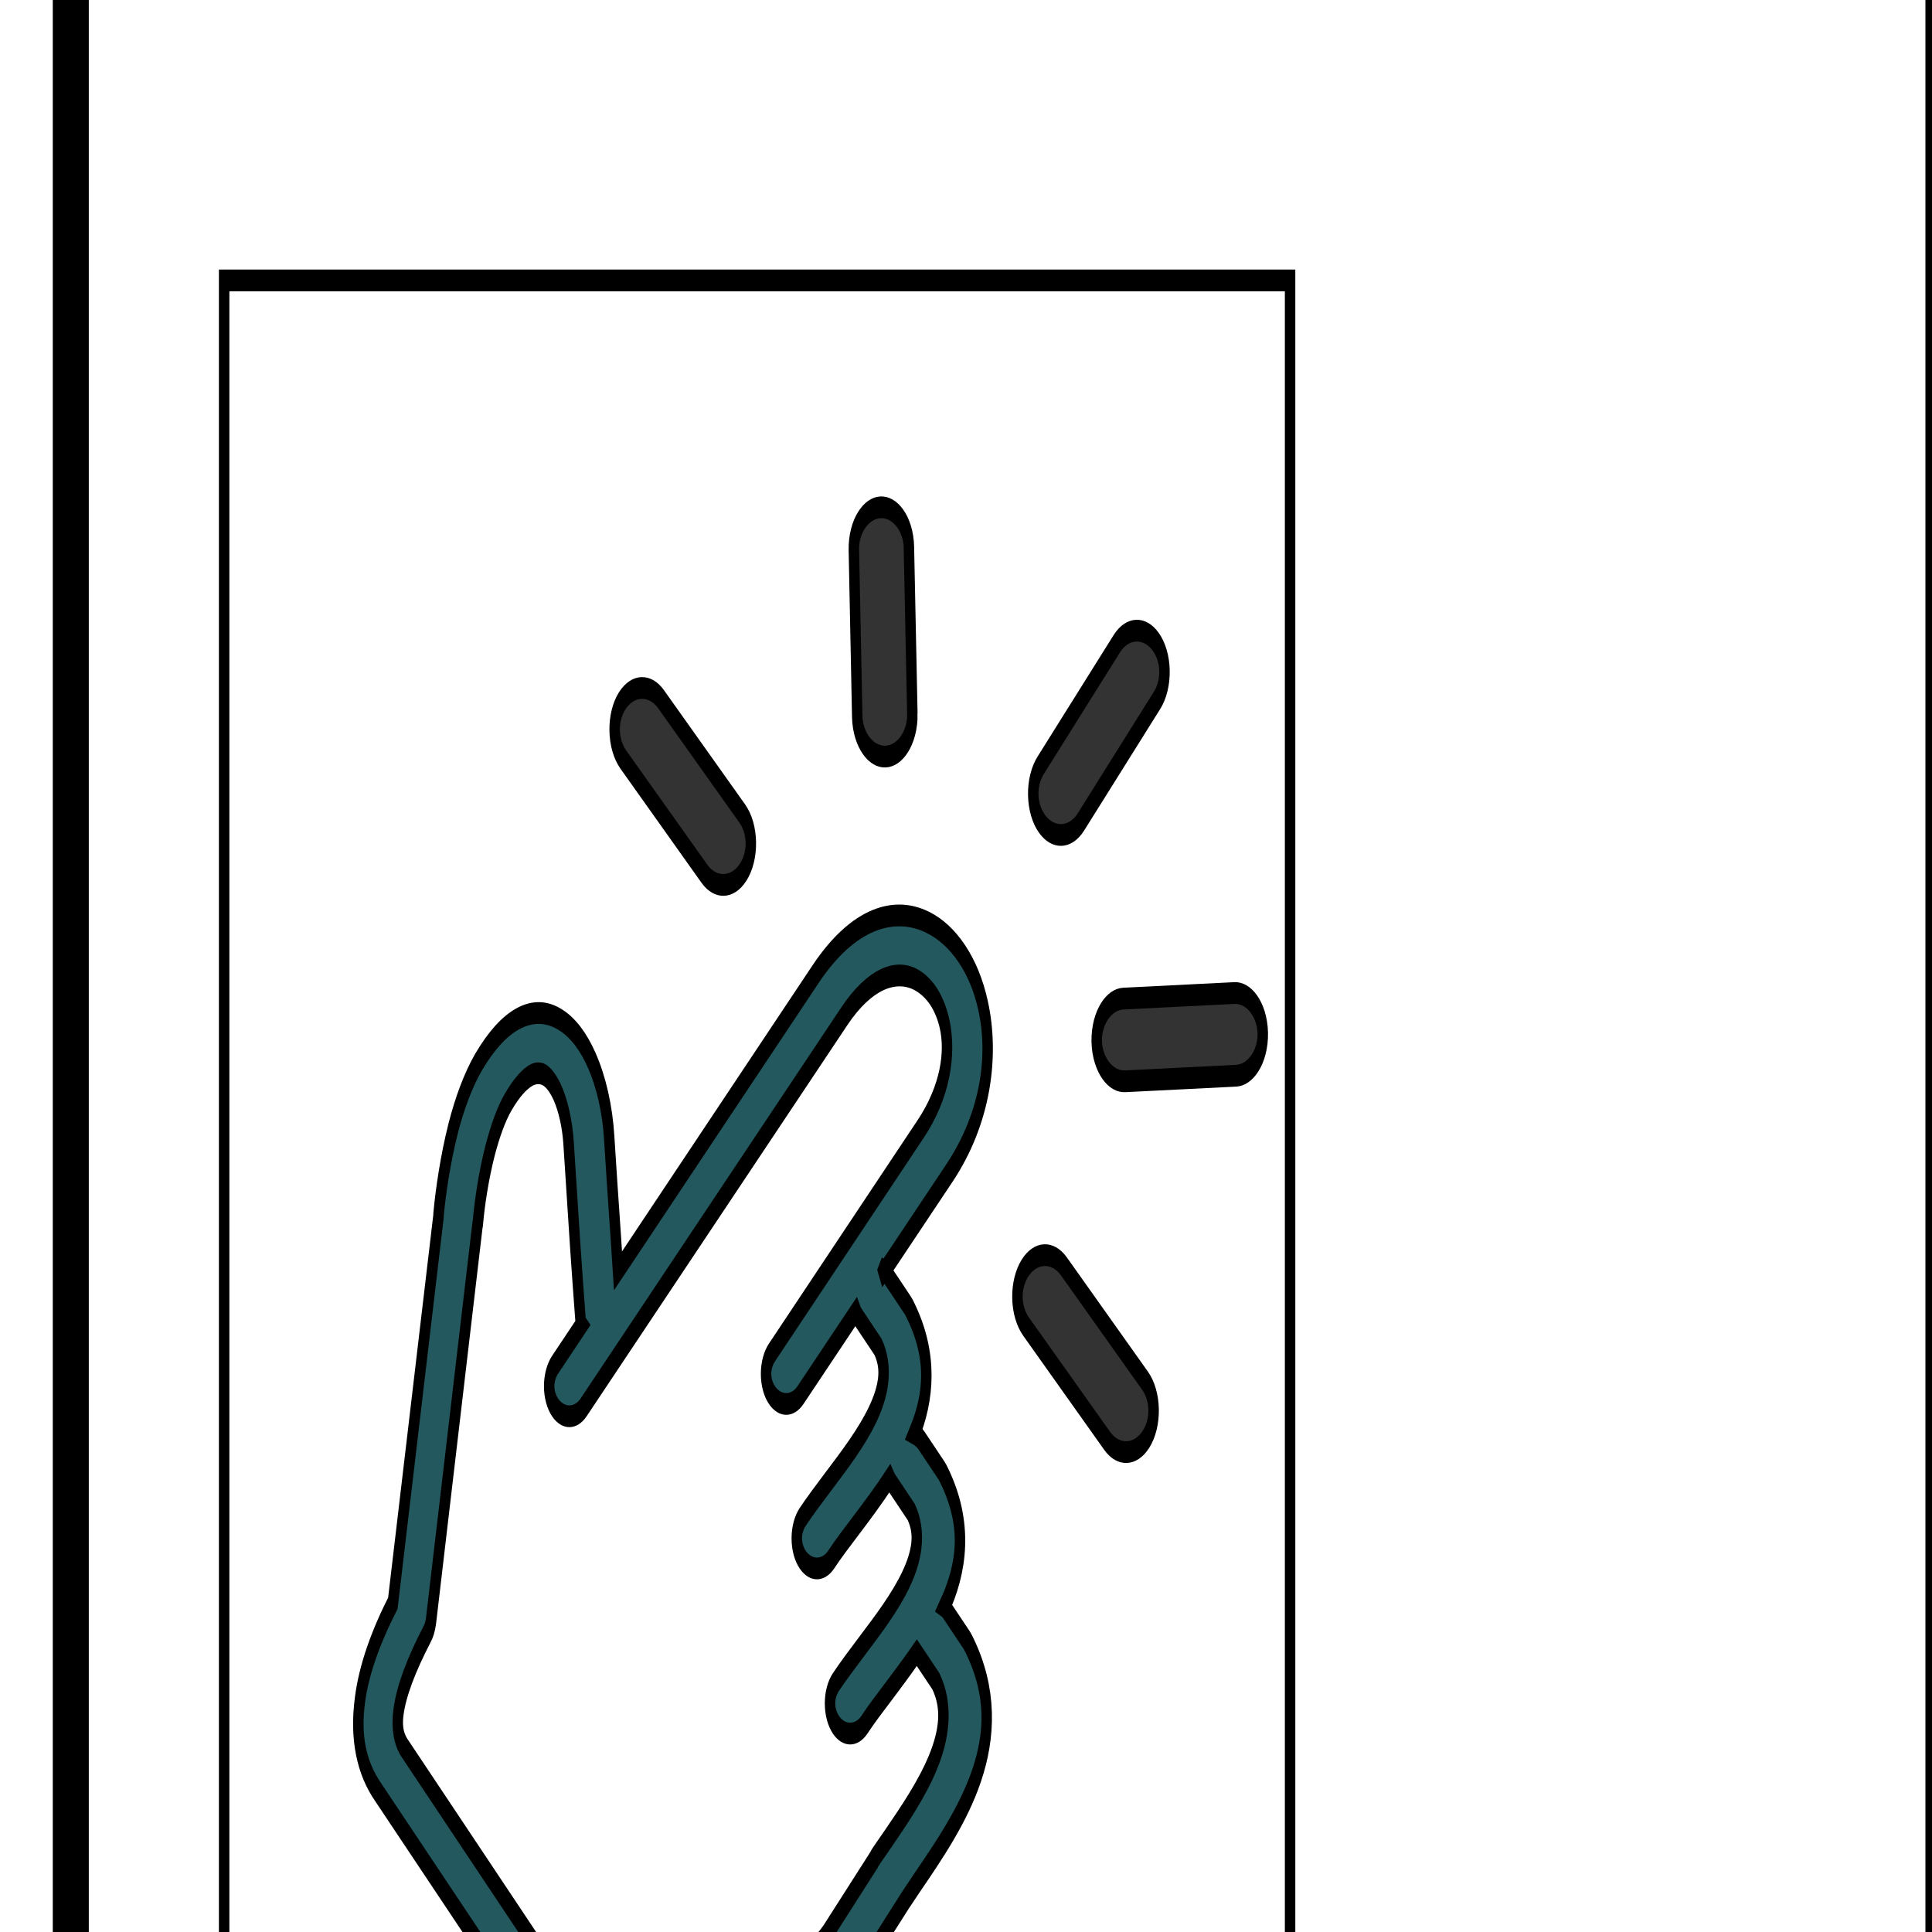 <svg width="100" height="100" xmlns="http://www.w3.org/2000/svg">
 <!-- Created with UXWing SVG Editor - https://uxwing.com/svg-icon-editor/ -->

 <g>
  <title>background</title>
  <rect fill="none" id="canvas_background" height="102" width="102" y="-1" x="-1"/>
  <g display="none" overflow="visible" y="0" x="0" height="100%" width="100%" id="canvasGrid">
   <rect fill="url(#gridpattern)" stroke-width="0" y="0" x="0" height="100%" width="100%"/>
  </g>
 </g>
 <g>
  <title>Layer 1</title>
  <!-- Created with UXWing SVG Editor - https://uxwing.com/svg-icon-editor/ -->
  <g stroke="null" id="svg_36">
   <g stroke="null" transform="matrix(1.864,0,0,2.833,264.378,100.75) " id="svg_32">
    <title stroke="null" transform="translate(0,0) translate(1.609,0) translate(1.61,0) translate(1.609,0) translate(-0,0) translate(3.219,0) translate(5.901,0) translate(5.9,0) translate(0,0) translate(-0,0) translate(-23.067,0) translate(0.089,0) translate(-0.089,0) translate(-0.089,0) translate(-0.089,0) translate(-0.089,0) translate(-0.089,0) translate(-0.089,0) translate(-0.089,0) translate(-0.089,0) translate(-0.089,0) translate(-0.089,0) translate(-0.089,0) translate(-0.089,0) translate(-0.089,0) translate(-0.089,0) translate(-0.089,0) translate(-0.089,0) translate(-0.089,0) translate(-0.089,0) translate(-0.089,0) translate(-0.089,0) translate(-0.089,0) translate(-0.089,0) translate(-0.089,0) translate(-0.089,0) translate(-0.089,0) translate(-0.089,0) translate(15.11,-0.588) translate(-0,0) translate(0,0) translate(-0,0) translate(-0,0) translate(-0,0) translate(0.179,0) translate(-2.842170943040401e-14,-0.059) translate(0.089,0) translate(0.089,0) translate(0.089,0) translate(0.089,0) translate(0.089,0) translate(0.089,0) translate(0.089,0) translate(0.089,0) translate(0.089,0) translate(0.089,0) translate(0.089,0) translate(0.089,0) translate(0.089,0) translate(0.089,0) translate(0.089,0) translate(0.089,0) translate(0.089,0) translate(0.089,0) translate(0.089,0) translate(0.089,0) translate(0.089,0) translate(0.089,0) translate(0.089,0) translate(0.089,0) translate(0.089,0) translate(0.089,0) translate(0.089,0) translate(0.089,0) translate(-0,0) translate(-0,0) translate(-4.828,0) translate(-10.728,0) translate(-0,0) translate(0,0) translate(1.609,0) translate(9.388,0) translate(0.089,0) translate(0.089,0) translate(0.089,0) translate(0.089,0) translate(0.089,0) translate(0.089,0) translate(0.089,0) translate(0.089,0) translate(0.089,0) translate(0.089,0) translate(0.089,0) translate(0.089,0) translate(0.089,0) translate(0.089,0) translate(0.089,0) translate(0.089,0) translate(0.089,0) translate(0.089,0) translate(0.089,0) translate(0.089,0) translate(0.089,0) translate(-0,0) translate(-1.609,0) translate(-4.828,0) translate(-12.338,0) translate(-0,0) translate(5.901,0) translate(10.729,0) translate(13.947,0) translate(7.51,0) translate(10.729,0) translate(15.557,0) translate(9.119,0) translate(18.239,0) translate(15.557,0) translate(23.067,0) translate(-0,0) translate(-19.848,0) translate(-39.696,0) translate(-21.457,0) translate(-50.425,0) translate(-1.609,0) translate(-3.219,0) translate(0,0) translate(5.901,0) translate(-0.089,0) translate(-0.089,0) translate(-0.089,0) translate(-0.089,0) translate(-0.089,0) translate(-0.089,0) translate(-0.089,0) translate(-0.089,0) translate(-0.089,0) translate(-0.089,0) translate(-0.089,0) translate(-0.089,0) translate(-0.089,0) translate(-0.089,0) translate(-0.089,0) translate(-0.089,0) translate(-0.089,0) translate(-0.089,0) translate(-0.089,0) translate(-0.089,0) translate(-0.089,0) translate(-0.089,0) translate(-0.089,0) translate(-0.089,0) translate(-0.089,0) translate(-0.089,0) translate(-0.089,0) translate(-0.089,0) translate(-0.089,0) translate(-0.089,0) translate(0,-0.353) translate(0.788,0) translate(0.788,0) translate(0.788,0) translate(0.788,0) translate(0.788,0) translate(0.788,0) translate(0.788,0) translate(-0.788,0) translate(-0.788,0) translate(-0.788,0) translate(-0.788,0) translate(-0.788,0) translate(-0.788,0) translate(-0.788,0) translate(-0.788,0) translate(-0.788,0) translate(-0.788,0) translate(-0.788,0) translate(-0.788,0) translate(-0.788,0) translate(-0.788,0) translate(0,-0) translate(0,1.059) translate(0,1.059) translate(0,3.177) translate(0,0) translate(0,1.059) translate(0,1.059) translate(0,2.119) translate(0,3.883) translate(0,3.883) translate(0,-0) translate(0,-3.884) translate(0,-3.177) translate(0,-4.943) translate(0,-12.003) translate(0,-1.059) translate(-0,0) translate(7.088,0) translate(0,0) translate(7.088,0) translate(2.363,0) translate(-2.363,0) translate(-7.088,0) translate(-8.663,0) translate(-2.362,0) translate(-22.839,0) translate(-2.363,0) translate(4.726,0) translate(18.114,0) translate(7.088,0) translate(13.388,0) translate(2.202,0) translate(-20.476,9.38) translate(4.725,21.785) translate(10.238,11.137) translate(-1.4210854715202004e-14,-0) translate(-29.386,0) translate(-1.4210854715202004e-14,-2.295) translate(-1.4210854715202004e-14,-0.492) translate(-1.4210854715202004e-14,2.295) translate(-1.4210854715202004e-14,6.557) translate(-1.4210854715202004e-14,4.262) translate(-1.4210854715202004e-14,0.492) translate(-1.4210854715202004e-14,-4.263) translate(-1.4210854715202004e-14,-0.492) translate(-1.4210854715202004e-14,-2.787) translate(-1.4210854715202004e-14,-7.541) translate(-1.4210854715202004e-14,-2.295) translate(-1.4210854715202004e-14,-3.279) translate(-1.4210854715202004e-14,-5.574) translate(-1.4210854715202004e-14,-3.77) translate(-1.4210854715202004e-14,-2.787) translate(-1.4210854715202004e-14,-1.803) translate(-1.4210854715202004e-14,-0.984) translate(-1.4210854715202004e-14,-1.475) translate(-1.4210854715202004e-14,-8.853) translate(-1.4210854715202004e-14,-14.59) translate(-1.4210854715202004e-14,-8.852) translate(-1.4210854715202004e-14,-7.049) translate(-1.4210854715202004e-14,-8.361) translate(-1.4210854715202004e-14,-8.853) translate(-1.4210854715202004e-14,-6.065) translate(-1.4210854715202004e-14,-3.77) translate(-1.4210854715202004e-14,-0.492) translate(-1.4210854715202004e-14,2.295) translate(-1.4210854715202004e-14,6.557) translate(-1.4210854715202004e-14,16.394) translate(-1.4210854715202004e-14,0.502) translate(-0,0) translate(-0.573,0) translate(-0.573,0) translate(-0.001,0) translate(-0.573,0) translate(-1.72,0) translate(-0.573,0) translate(-2.675,0) translate(-7.642,0) translate(-0.574,0) translate(-1.146,0) translate(-0.573,0) translate(-0,0) translate(-2.102,0) translate(-5.541,0) translate(-4.395,0) translate(-3.821,0) translate(-1.146,0) translate(-0.573,0) translate(-0.574,0) translate(-1.147,0) translate(-1.719,0) translate(-1.719,0) translate(-2.102,0) translate(-0.573,0) translate(-1.146,0) translate(-1.147,0) translate(-2.102,0) translate(-3.822,0) translate(-2.675,0) translate(-2.102,0) translate(-2.102,0) translate(-2.102,0) translate(-1.147,0) translate(-2.101,0) translate(-2.102,0) translate(-2.675,0) translate(-2.675,0) translate(-2.102,0) translate(-1.719,0) translate(-2.102,0) translate(-1.72,0) translate(-1.146,0) translate(-1.72,0) translate(-1.72,0) translate(-1.146,0) translate(-1.146,0) translate(-1.146,0) translate(-0.573,0) translate(-0.574,0) translate(0,0) translate(-1.146,0) translate(-1.146,0) translate(-1.147,0) translate(-1.147,0) translate(-0.573,0) translate(-0.573,0) translate(-1.146,0) translate(-0,0) translate(-1.719,0) translate(-2.675,0) translate(-7.07,0) translate(0,0) translate(0.573,0) translate(-0,0) translate(1.146,0) translate(0.573,0) translate(1.147,0) translate(0.573,0) translate(1.146,0) translate(0.573,0) translate(0.574,0) translate(-0,0) translate(1.147,0) translate(-0,0) translate(1.719,0) translate(0.554,0) translate(-0.191,0) translate(-0.191,0) translate(-0.191,0) translate(-0.191,0) translate(-0.191,0) translate(-0.191,0) translate(-0.191,0) translate(-0.191,0) translate(-0.191,0) translate(-0.191,0) translate(-0.191,0) translate(-0.191,0) translate(-0.191,0) translate(-0.191,0) translate(-0.191,0) translate(-0.191,0) translate(-1.4210854715202004e-14,-0.164) translate(-1.4210854715202004e-14,-0.164) translate(-1.4210854715202004e-14,-0.164) translate(-1.4210854715202004e-14,-0.164) translate(-1.4210854715202004e-14,-0.164) translate(-1.4210854715202004e-14,-0.164) translate(-1.4210854715202004e-14,-0.164) translate(-1.4210854715202004e-14,-0.164) translate(-1.4210854715202004e-14,-0.164) translate(-1.4210854715202004e-14,-0.164) translate(-1.4210854715202004e-14,-0.164) translate(-1.4210854715202004e-14,-0.164) translate(-1.4210854715202004e-14,-0.164) translate(-1.4210854715202004e-14,-0.164) translate(-1.4210854715202004e-14,-0.164) translate(-1.4210854715202004e-14,-0.164) translate(-4.612,0) translate(0,-5.693) ">background</title>
    <rect stroke="null" x="-139.868" y="-43.148" width="52" height="52" id="svg_30" fill="none"/>
    <g stroke="null" id="svg_29" display="none">
     <rect stroke="null" id="svg_33" width="512" height="512" x="-138.868" y="-42.148" stroke-width="0" fill="url(#gridpattern)"/>
    </g>
   </g>
   <g stroke="null" transform="matrix(1.864,0,0,2.833,264.378,100.75) " id="svg_34">
    <title stroke="null" transform="translate(0,0) translate(1.609,0) translate(1.61,0) translate(1.609,0) translate(-0,0) translate(3.219,0) translate(5.901,0) translate(5.9,0) translate(0,0) translate(-0,0) translate(-23.067,0) translate(0.089,0) translate(-0.089,0) translate(-0.089,0) translate(-0.089,0) translate(-0.089,0) translate(-0.089,0) translate(-0.089,0) translate(-0.089,0) translate(-0.089,0) translate(-0.089,0) translate(-0.089,0) translate(-0.089,0) translate(-0.089,0) translate(-0.089,0) translate(-0.089,0) translate(-0.089,0) translate(-0.089,0) translate(-0.089,0) translate(-0.089,0) translate(-0.089,0) translate(-0.089,0) translate(-0.089,0) translate(-0.089,0) translate(-0.089,0) translate(-0.089,0) translate(-0.089,0) translate(-0.089,0) translate(15.11,-0.588) translate(-0,0) translate(0,0) translate(-0,0) translate(-0,0) translate(-0,0) translate(0.179,0) translate(-2.842170943040401e-14,-0.059) translate(0.089,0) translate(0.089,0) translate(0.089,0) translate(0.089,0) translate(0.089,0) translate(0.089,0) translate(0.089,0) translate(0.089,0) translate(0.089,0) translate(0.089,0) translate(0.089,0) translate(0.089,0) translate(0.089,0) translate(0.089,0) translate(0.089,0) translate(0.089,0) translate(0.089,0) translate(0.089,0) translate(0.089,0) translate(0.089,0) translate(0.089,0) translate(0.089,0) translate(0.089,0) translate(0.089,0) translate(0.089,0) translate(0.089,0) translate(0.089,0) translate(0.089,0) translate(-0,0) translate(-0,0) translate(-4.828,0) translate(-10.728,0) translate(-0,0) translate(0,0) translate(1.609,0) translate(9.388,0) translate(0.089,0) translate(0.089,0) translate(0.089,0) translate(0.089,0) translate(0.089,0) translate(0.089,0) translate(0.089,0) translate(0.089,0) translate(0.089,0) translate(0.089,0) translate(0.089,0) translate(0.089,0) translate(0.089,0) translate(0.089,0) translate(0.089,0) translate(0.089,0) translate(0.089,0) translate(0.089,0) translate(0.089,0) translate(0.089,0) translate(0.089,0) translate(-0,0) translate(-1.609,0) translate(-4.828,0) translate(-12.338,0) translate(-0,0) translate(5.901,0) translate(10.729,0) translate(13.947,0) translate(7.51,0) translate(10.729,0) translate(15.557,0) translate(9.119,0) translate(18.239,0) translate(15.557,0) translate(23.067,0) translate(-0,0) translate(-19.848,0) translate(-39.696,0) translate(-21.457,0) translate(-50.425,0) translate(-1.609,0) translate(-3.219,0) translate(0,0) translate(5.901,0) translate(-0.089,0) translate(-0.089,0) translate(-0.089,0) translate(-0.089,0) translate(-0.089,0) translate(-0.089,0) translate(-0.089,0) translate(-0.089,0) translate(-0.089,0) translate(-0.089,0) translate(-0.089,0) translate(-0.089,0) translate(-0.089,0) translate(-0.089,0) translate(-0.089,0) translate(-0.089,0) translate(-0.089,0) translate(-0.089,0) translate(-0.089,0) translate(-0.089,0) translate(-0.089,0) translate(-0.089,0) translate(-0.089,0) translate(-0.089,0) translate(-0.089,0) translate(-0.089,0) translate(-0.089,0) translate(-0.089,0) translate(-0.089,0) translate(-0.089,0) translate(0,-0.353) translate(0.788,0) translate(0.788,0) translate(0.788,0) translate(0.788,0) translate(0.788,0) translate(0.788,0) translate(0.788,0) translate(-0.788,0) translate(-0.788,0) translate(-0.788,0) translate(-0.788,0) translate(-0.788,0) translate(-0.788,0) translate(-0.788,0) translate(-0.788,0) translate(-0.788,0) translate(-0.788,0) translate(-0.788,0) translate(-0.788,0) translate(-0.788,0) translate(-0.788,0) translate(0,-0) translate(0,1.059) translate(0,1.059) translate(0,3.177) translate(0,0) translate(0,1.059) translate(0,1.059) translate(0,2.119) translate(0,3.883) translate(0,3.883) translate(0,-0) translate(0,-3.884) translate(0,-3.177) translate(0,-4.943) translate(0,-12.003) translate(0,-1.059) translate(-0,0) translate(7.088,0) translate(0,0) translate(7.088,0) translate(2.363,0) translate(-2.363,0) translate(-7.088,0) translate(-8.663,0) translate(-2.362,0) translate(-22.839,0) translate(-2.363,0) translate(4.726,0) translate(18.114,0) translate(7.088,0) translate(13.388,0) translate(2.202,0) translate(-20.476,9.38) translate(4.725,21.785) translate(10.238,11.137) translate(-1.4210854715202004e-14,-0) translate(-29.386,0) translate(-1.4210854715202004e-14,-2.295) translate(-1.4210854715202004e-14,-0.492) translate(-1.4210854715202004e-14,2.295) translate(-1.4210854715202004e-14,6.557) translate(-1.4210854715202004e-14,4.262) translate(-1.4210854715202004e-14,0.492) translate(-1.4210854715202004e-14,-4.263) translate(-1.4210854715202004e-14,-0.492) translate(-1.4210854715202004e-14,-2.787) translate(-1.4210854715202004e-14,-7.541) translate(-1.4210854715202004e-14,-2.295) translate(-1.4210854715202004e-14,-3.279) translate(-1.4210854715202004e-14,-5.574) translate(-1.4210854715202004e-14,-3.77) translate(-1.4210854715202004e-14,-2.787) translate(-1.4210854715202004e-14,-1.803) translate(-1.4210854715202004e-14,-0.984) translate(-1.4210854715202004e-14,-1.475) translate(-1.4210854715202004e-14,-8.853) translate(-1.4210854715202004e-14,-14.59) translate(-1.4210854715202004e-14,-8.852) translate(-1.4210854715202004e-14,-7.049) translate(-1.4210854715202004e-14,-8.361) translate(-1.4210854715202004e-14,-8.853) translate(-1.4210854715202004e-14,-6.065) translate(-1.4210854715202004e-14,-3.77) translate(-1.4210854715202004e-14,-0.492) translate(-1.4210854715202004e-14,2.295) translate(-1.4210854715202004e-14,6.557) translate(-1.4210854715202004e-14,16.394) translate(-1.4210854715202004e-14,0.502) translate(-0,0) translate(-0.573,0) translate(-0.573,0) translate(-0.001,0) translate(-0.573,0) translate(-1.72,0) translate(-0.573,0) translate(-2.675,0) translate(-7.642,0) translate(-0.574,0) translate(-1.146,0) translate(-0.573,0) translate(-0,0) translate(-2.102,0) translate(-5.541,0) translate(-4.395,0) translate(-3.821,0) translate(-1.146,0) translate(-0.573,0) translate(-0.574,0) translate(-1.147,0) translate(-1.719,0) translate(-1.719,0) translate(-2.102,0) translate(-0.573,0) translate(-1.146,0) translate(-1.147,0) translate(-2.102,0) translate(-3.822,0) translate(-2.675,0) translate(-2.102,0) translate(-2.102,0) translate(-2.102,0) translate(-1.147,0) translate(-2.101,0) translate(-2.102,0) translate(-2.675,0) translate(-2.675,0) translate(-2.102,0) translate(-1.719,0) translate(-2.102,0) translate(-1.72,0) translate(-1.146,0) translate(-1.72,0) translate(-1.72,0) translate(-1.146,0) translate(-1.146,0) translate(-1.146,0) translate(-0.573,0) translate(-0.574,0) translate(0,0) translate(-1.146,0) translate(-1.146,0) translate(-1.147,0) translate(-1.147,0) translate(-0.573,0) translate(-0.573,0) translate(-1.146,0) translate(-0,0) translate(-1.719,0) translate(-2.675,0) translate(-7.07,0) translate(0,0) translate(0.573,0) translate(-0,0) translate(1.146,0) translate(0.573,0) translate(1.147,0) translate(0.573,0) translate(1.146,0) translate(0.573,0) translate(0.574,0) translate(-0,0) translate(1.147,0) translate(-0,0) translate(1.719,0) translate(0.554,0) translate(-0.191,0) translate(-0.191,0) translate(-0.191,0) translate(-0.191,0) translate(-0.191,0) translate(-0.191,0) translate(-0.191,0) translate(-0.191,0) translate(-0.191,0) translate(-0.191,0) translate(-0.191,0) translate(-0.191,0) translate(-0.191,0) translate(-0.191,0) translate(-0.191,0) translate(-0.191,0) translate(-1.4210854715202004e-14,-0.164) translate(-1.4210854715202004e-14,-0.164) translate(-1.4210854715202004e-14,-0.164) translate(-1.4210854715202004e-14,-0.164) translate(-1.4210854715202004e-14,-0.164) translate(-1.4210854715202004e-14,-0.164) translate(-1.4210854715202004e-14,-0.164) translate(-1.4210854715202004e-14,-0.164) translate(-1.4210854715202004e-14,-0.164) translate(-1.4210854715202004e-14,-0.164) translate(-1.4210854715202004e-14,-0.164) translate(-1.4210854715202004e-14,-0.164) translate(-1.4210854715202004e-14,-0.164) translate(-1.4210854715202004e-14,-0.164) translate(-1.4210854715202004e-14,-0.164) translate(-1.4210854715202004e-14,-0.164) translate(-4.612,0) translate(0,-5.693) ">Layer 1</title>
    <!-- Created with UXWing SVG Editor - https://uxwing.com/svg-icon-editor/ -->
    <g stroke="null" id="svg_17">
     <g stroke="null" id="svg_25" transform="matrix(0.171,0,0,0.192,-3962.314,-4346.365) ">
      <title stroke="null" transform="translate(0.001,0) translate(9.395,0) translate(9.397,0) translate(9.394,0) translate(-0.001,0) translate(18.792,0) translate(34.449,0) translate(34.446,0) translate(0.003,0) translate(-0.001,0) translate(-134.661,0) translate(0.521,0) translate(-0.522,0) translate(-0.522,0) translate(-0.522,0) translate(-0.522,0) translate(-0.522,0) translate(-0.522,0) translate(-0.522,0) translate(-0.522,0) translate(-0.522,0) translate(-0.522,0) translate(-0.522,0) translate(-0.522,0) translate(-0.522,0) translate(-0.522,0) translate(-0.522,0) translate(-0.522,0) translate(-0.522,0) translate(-0.522,0) translate(-0.522,0) translate(-0.522,0) translate(-0.522,0) translate(-0.522,0) translate(-0.522,0) translate(-0.522,0) translate(-0.522,0) translate(-0.522,0) translate(88.209,-3.069) translate(-0.001,0) translate(0.001,0) translate(-0.001,0) translate(-0.001,0) translate(-0.001,0) translate(1.046,0) translate(3.637978807091713e-12,-0.307) translate(0.522,0) translate(0.522,0) translate(0.522,0) translate(0.522,0) translate(0.522,0) translate(0.522,0) translate(0.522,0) translate(0.522,0) translate(0.522,0) translate(0.522,0) translate(0.522,0) translate(0.522,0) translate(0.522,0) translate(0.522,0) translate(0.522,0) translate(0.522,0) translate(0.522,0) translate(0.522,0) translate(0.522,0) translate(0.522,0) translate(0.522,0) translate(0.522,0) translate(0.522,0) translate(0.522,0) translate(0.522,0) translate(0.522,0) translate(0.522,0) translate(0.522,0) translate(-0.001,0) translate(-0.001,0) translate(-28.185,0) translate(-62.632,0) translate(-0.002,0) translate(0.002,0) translate(9.394,0) translate(54.804,0) translate(0.522,0) translate(0.522,0) translate(0.522,0) translate(0.522,0) translate(0.522,0) translate(0.522,0) translate(0.522,0) translate(0.522,0) translate(0.522,0) translate(0.522,0) translate(0.522,0) translate(0.522,0) translate(0.522,0) translate(0.522,0) translate(0.522,0) translate(0.522,0) translate(0.522,0) translate(0.522,0) translate(0.522,0) translate(0.522,0) translate(0.522,0) translate(-0.001,0) translate(-9.393,0) translate(-28.186,0) translate(-72.03,0) translate(-0.001,0) translate(34.45,0) translate(62.635,0) translate(81.424,0) translate(43.844,0) translate(62.633,0) translate(90.82,0) translate(53.239,0) translate(106.476,0) translate(90.821,0) translate(134.664,0) translate(-0.001,0) translate(-115.872,0) translate(-231.746,0) translate(-125.268,0) translate(-294.381,0) translate(-9.396,0) translate(-18.79,0) translate(0.001,0) translate(34.448,0) translate(-0.522,0) translate(-0.522,0) translate(-0.522,0) translate(-0.522,0) translate(-0.522,0) translate(-0.522,0) translate(-0.522,0) translate(-0.522,0) translate(-0.522,0) translate(-0.522,0) translate(-0.522,0) translate(-0.522,0) translate(-0.522,0) translate(-0.522,0) translate(-0.522,0) translate(-0.522,0) translate(-0.522,0) translate(-0.522,0) translate(-0.522,0) translate(-0.522,0) translate(-0.522,0) translate(-0.522,0) translate(-0.522,0) translate(-0.522,0) translate(-0.522,0) translate(-0.522,0) translate(-0.522,0) translate(-0.522,0) translate(-0.522,0) translate(-0.522,0) translate(3.637978807091713e-12,-1.841) translate(4.598,0) translate(4.598,0) translate(4.598,0) translate(4.598,0) translate(4.598,0) translate(4.598,0) translate(4.598,0) translate(-4.598,0) translate(-4.598,0) translate(-4.598,0) translate(-4.598,0) translate(-4.598,0) translate(-4.598,0) translate(-4.598,0) translate(-4.598,0) translate(-4.598,0) translate(-4.598,0) translate(-4.598,0) translate(-4.598,0) translate(-4.598,0) translate(-4.598,0) translate(3.637978807091713e-12,-0.002) translate(3.637978807091713e-12,5.525) translate(3.637978807091713e-12,5.525) translate(3.637978807091713e-12,16.572) translate(3.637978807091713e-12,0.001) translate(3.637978807091713e-12,5.523) translate(3.637978807091713e-12,5.524) translate(3.637978807091713e-12,11.05) translate(3.637978807091713e-12,20.256) translate(3.637978807091713e-12,20.256) translate(3.637978807091713e-12,-0) translate(3.637978807091713e-12,-20.256) translate(3.637978807091713e-12,-16.573) translate(3.637978807091713e-12,-25.781) translate(3.637978807091713e-12,-62.608) translate(3.637978807091713e-12,-5.522) translate(-0,0) translate(41.381,0) translate(0.001,0) translate(41.378,0) translate(13.794,0) translate(-13.794,0) translate(-41.378,0) translate(-50.577,0) translate(-13.791,0) translate(-133.332,0) translate(-13.796,0) translate(27.587,0) translate(105.747,0) translate(41.379,0) translate(78.16,0) translate(12.856,0) translate(-119.54,48.925) translate(27.586,113.626) translate(59.77,58.088) translate(3.637978807091713e-12,-0.001) translate(-171.554,0) translate(3.637978807091713e-12,-11.971) translate(3.637978807091713e-12,-2.567) translate(3.637978807091713e-12,11.971) translate(3.637978807091713e-12,34.203) translate(3.637978807091713e-12,22.231) translate(3.637978807091713e-12,2.566) translate(3.637978807091713e-12,-22.233) translate(3.637978807091713e-12,-2.564) translate(3.637978807091713e-12,-14.534) translate(3.637978807091713e-12,-39.334) translate(3.637978807091713e-12,-11.97) translate(3.637978807091713e-12,-17.103) translate(3.637978807091713e-12,-29.072) translate(3.637978807091713e-12,-19.664) translate(3.637978807091713e-12,-14.537) translate(3.637978807091713e-12,-9.405) translate(3.637978807091713e-12,-5.132) translate(3.637978807091713e-12,-7.693) translate(3.637978807091713e-12,-46.176) translate(3.637978807091713e-12,-76.098) translate(3.637978807091713e-12,-46.174) translate(3.637978807091713e-12,-36.766) translate(3.637978807091713e-12,-43.61) translate(3.637978807091713e-12,-46.174) translate(3.637978807091713e-12,-31.636) translate(3.637978807091713e-12,-19.666) translate(3.637978807091713e-12,-2.565) translate(3.637978807091713e-12,11.971) translate(3.637978807091713e-12,34.202) translate(3.637978807091713e-12,85.507) translate(3.637978807091713e-12,2.621) translate(-0.001,0) translate(-3.347,0) translate(-3.344,0) translate(-0.004,0) translate(-3.343,0) translate(-10.04,0) translate(-3.346,0) translate(-15.617,0) translate(-44.616,0) translate(-3.349,0) translate(-6.692,0) translate(-3.345,0) translate(-0.003,0) translate(-12.27,0) translate(-32.346,0) translate(-25.657,0) translate(-22.308,0) translate(-6.692,0) translate(-3.345,0) translate(-3.349,0) translate(-6.694,0) translate(-10.038,0) translate(-10.038,0) translate(-12.27,0) translate(-3.346,0) translate(-6.693,0) translate(-6.695,0) translate(-12.27,0) translate(-22.311,0) translate(-15.615,0) translate(-12.27,0) translate(-12.271,0) translate(-12.27,0) translate(-6.694,0) translate(-12.268,0) translate(-12.27,0) translate(-15.617,0) translate(-15.616,0) translate(-12.273,0) translate(-10.038,0) translate(-12.27,0) translate(-10.039,0) translate(-6.693,0) translate(-10.039,0) translate(-10.041,0) translate(-6.691,0) translate(-6.692,0) translate(-6.693,0) translate(-3.346,0) translate(-3.349,0) translate(0.002,0) translate(-6.692,0) translate(-6.692,0) translate(-6.695,0) translate(-6.694,0) translate(-3.345,0) translate(-3.348,0) translate(-6.691,0) translate(-0.002,0) translate(-10.037,0) translate(-15.619,0) translate(-41.272,0) translate(0.002,0) translate(3.346,0) translate(-0.001,0) translate(6.693,0) translate(3.346,0) translate(6.695,0) translate(3.346,0) translate(6.693,0) translate(3.345,0) translate(3.349,0) translate(-0.002,0) translate(6.694,0) translate(-0.001,0) translate(10.038,0) translate(3.233,0) translate(-1.115,0) translate(-1.115,0) translate(-1.115,0) translate(-1.115,0) translate(-1.115,0) translate(-1.115,0) translate(-1.115,0) translate(-1.115,0) translate(-1.115,0) translate(-1.115,0) translate(-1.115,0) translate(-1.115,0) translate(-1.115,0) translate(-1.115,0) translate(-1.115,0) translate(-1.115,0) translate(3.637978807091713e-12,-0.855) translate(3.637978807091713e-12,-0.855) translate(3.637978807091713e-12,-0.855) translate(3.637978807091713e-12,-0.855) translate(3.637978807091713e-12,-0.855) translate(3.637978807091713e-12,-0.855) translate(3.637978807091713e-12,-0.855) translate(3.637978807091713e-12,-0.855) translate(3.637978807091713e-12,-0.855) translate(3.637978807091713e-12,-0.855) translate(3.637978807091713e-12,-0.855) translate(3.637978807091713e-12,-0.855) translate(3.637978807091713e-12,-0.855) translate(3.637978807091713e-12,-0.855) translate(3.637978807091713e-12,-0.855) translate(3.637978807091713e-12,-0.855) translate(-26.922,0) translate(3.637978807091713e-12,-29.696) ">background</title>
      <rect stroke="null" fill="none" id="svg_28" height="514" width="514" y="22337.707" x="22219.261"/>
      <g stroke="null" display="none" id="svg_26">
       <rect stroke="null" fill="url(#gridpattern)" stroke-width="0" y="22338.707" x="22220.261" height="50" width="50" id="svg_27"/>
      </g>
     </g>
     <g stroke="null" id="svg_18" transform="matrix(0.171,0,0,0.192,-3962.314,-4346.365) ">
      <title stroke="null" transform="translate(0.001,0) translate(9.395,0) translate(9.397,0) translate(9.394,0) translate(-0.001,0) translate(18.792,0) translate(34.449,0) translate(34.446,0) translate(0.003,0) translate(-0.001,0) translate(-134.661,0) translate(0.521,0) translate(-0.522,0) translate(-0.522,0) translate(-0.522,0) translate(-0.522,0) translate(-0.522,0) translate(-0.522,0) translate(-0.522,0) translate(-0.522,0) translate(-0.522,0) translate(-0.522,0) translate(-0.522,0) translate(-0.522,0) translate(-0.522,0) translate(-0.522,0) translate(-0.522,0) translate(-0.522,0) translate(-0.522,0) translate(-0.522,0) translate(-0.522,0) translate(-0.522,0) translate(-0.522,0) translate(-0.522,0) translate(-0.522,0) translate(-0.522,0) translate(-0.522,0) translate(-0.522,0) translate(88.209,-3.069) translate(-0.001,0) translate(0.001,0) translate(-0.001,0) translate(-0.001,0) translate(-0.001,0) translate(1.046,0) translate(3.637978807091713e-12,-0.307) translate(0.522,0) translate(0.522,0) translate(0.522,0) translate(0.522,0) translate(0.522,0) translate(0.522,0) translate(0.522,0) translate(0.522,0) translate(0.522,0) translate(0.522,0) translate(0.522,0) translate(0.522,0) translate(0.522,0) translate(0.522,0) translate(0.522,0) translate(0.522,0) translate(0.522,0) translate(0.522,0) translate(0.522,0) translate(0.522,0) translate(0.522,0) translate(0.522,0) translate(0.522,0) translate(0.522,0) translate(0.522,0) translate(0.522,0) translate(0.522,0) translate(0.522,0) translate(-0.001,0) translate(-0.001,0) translate(-28.185,0) translate(-62.632,0) translate(-0.002,0) translate(0.002,0) translate(9.394,0) translate(54.804,0) translate(0.522,0) translate(0.522,0) translate(0.522,0) translate(0.522,0) translate(0.522,0) translate(0.522,0) translate(0.522,0) translate(0.522,0) translate(0.522,0) translate(0.522,0) translate(0.522,0) translate(0.522,0) translate(0.522,0) translate(0.522,0) translate(0.522,0) translate(0.522,0) translate(0.522,0) translate(0.522,0) translate(0.522,0) translate(0.522,0) translate(0.522,0) translate(-0.001,0) translate(-9.393,0) translate(-28.186,0) translate(-72.03,0) translate(-0.001,0) translate(34.45,0) translate(62.635,0) translate(81.424,0) translate(43.844,0) translate(62.633,0) translate(90.82,0) translate(53.239,0) translate(106.476,0) translate(90.821,0) translate(134.664,0) translate(-0.001,0) translate(-115.872,0) translate(-231.746,0) translate(-125.268,0) translate(-294.381,0) translate(-9.396,0) translate(-18.79,0) translate(0.001,0) translate(34.448,0) translate(-0.522,0) translate(-0.522,0) translate(-0.522,0) translate(-0.522,0) translate(-0.522,0) translate(-0.522,0) translate(-0.522,0) translate(-0.522,0) translate(-0.522,0) translate(-0.522,0) translate(-0.522,0) translate(-0.522,0) translate(-0.522,0) translate(-0.522,0) translate(-0.522,0) translate(-0.522,0) translate(-0.522,0) translate(-0.522,0) translate(-0.522,0) translate(-0.522,0) translate(-0.522,0) translate(-0.522,0) translate(-0.522,0) translate(-0.522,0) translate(-0.522,0) translate(-0.522,0) translate(-0.522,0) translate(-0.522,0) translate(-0.522,0) translate(-0.522,0) translate(3.637978807091713e-12,-1.841) translate(4.598,0) translate(4.598,0) translate(4.598,0) translate(4.598,0) translate(4.598,0) translate(4.598,0) translate(4.598,0) translate(-4.598,0) translate(-4.598,0) translate(-4.598,0) translate(-4.598,0) translate(-4.598,0) translate(-4.598,0) translate(-4.598,0) translate(-4.598,0) translate(-4.598,0) translate(-4.598,0) translate(-4.598,0) translate(-4.598,0) translate(-4.598,0) translate(-4.598,0) translate(3.637978807091713e-12,-0.002) translate(3.637978807091713e-12,5.525) translate(3.637978807091713e-12,5.525) translate(3.637978807091713e-12,16.572) translate(3.637978807091713e-12,0.001) translate(3.637978807091713e-12,5.523) translate(3.637978807091713e-12,5.524) translate(3.637978807091713e-12,11.05) translate(3.637978807091713e-12,20.256) translate(3.637978807091713e-12,20.256) translate(3.637978807091713e-12,-0) translate(3.637978807091713e-12,-20.256) translate(3.637978807091713e-12,-16.573) translate(3.637978807091713e-12,-25.781) translate(3.637978807091713e-12,-62.608) translate(3.637978807091713e-12,-5.522) translate(-0,0) translate(41.381,0) translate(0.001,0) translate(41.378,0) translate(13.794,0) translate(-13.794,0) translate(-41.378,0) translate(-50.577,0) translate(-13.791,0) translate(-133.332,0) translate(-13.796,0) translate(27.587,0) translate(105.747,0) translate(41.379,0) translate(78.16,0) translate(12.856,0) translate(-119.54,48.925) translate(27.586,113.626) translate(59.77,58.088) translate(3.637978807091713e-12,-0.001) translate(-171.554,0) translate(3.637978807091713e-12,-11.971) translate(3.637978807091713e-12,-2.567) translate(3.637978807091713e-12,11.971) translate(3.637978807091713e-12,34.203) translate(3.637978807091713e-12,22.231) translate(3.637978807091713e-12,2.566) translate(3.637978807091713e-12,-22.233) translate(3.637978807091713e-12,-2.564) translate(3.637978807091713e-12,-14.534) translate(3.637978807091713e-12,-39.334) translate(3.637978807091713e-12,-11.97) translate(3.637978807091713e-12,-17.103) translate(3.637978807091713e-12,-29.072) translate(3.637978807091713e-12,-19.664) translate(3.637978807091713e-12,-14.537) translate(3.637978807091713e-12,-9.405) translate(3.637978807091713e-12,-5.132) translate(3.637978807091713e-12,-7.693) translate(3.637978807091713e-12,-46.176) translate(3.637978807091713e-12,-76.098) translate(3.637978807091713e-12,-46.174) translate(3.637978807091713e-12,-36.766) translate(3.637978807091713e-12,-43.61) translate(3.637978807091713e-12,-46.174) translate(3.637978807091713e-12,-31.636) translate(3.637978807091713e-12,-19.666) translate(3.637978807091713e-12,-2.565) translate(3.637978807091713e-12,11.971) translate(3.637978807091713e-12,34.202) translate(3.637978807091713e-12,85.507) translate(3.637978807091713e-12,2.621) translate(-0.001,0) translate(-3.347,0) translate(-3.344,0) translate(-0.004,0) translate(-3.343,0) translate(-10.04,0) translate(-3.346,0) translate(-15.617,0) translate(-44.616,0) translate(-3.349,0) translate(-6.692,0) translate(-3.345,0) translate(-0.003,0) translate(-12.27,0) translate(-32.346,0) translate(-25.657,0) translate(-22.308,0) translate(-6.692,0) translate(-3.345,0) translate(-3.349,0) translate(-6.694,0) translate(-10.038,0) translate(-10.038,0) translate(-12.27,0) translate(-3.346,0) translate(-6.693,0) translate(-6.695,0) translate(-12.27,0) translate(-22.311,0) translate(-15.615,0) translate(-12.27,0) translate(-12.271,0) translate(-12.27,0) translate(-6.694,0) translate(-12.268,0) translate(-12.27,0) translate(-15.617,0) translate(-15.616,0) translate(-12.273,0) translate(-10.038,0) translate(-12.27,0) translate(-10.039,0) translate(-6.693,0) translate(-10.039,0) translate(-10.041,0) translate(-6.691,0) translate(-6.692,0) translate(-6.693,0) translate(-3.346,0) translate(-3.349,0) translate(0.002,0) translate(-6.692,0) translate(-6.692,0) translate(-6.695,0) translate(-6.694,0) translate(-3.345,0) translate(-3.348,0) translate(-6.691,0) translate(-0.002,0) translate(-10.037,0) translate(-15.619,0) translate(-41.272,0) translate(0.002,0) translate(3.346,0) translate(-0.001,0) translate(6.693,0) translate(3.346,0) translate(6.695,0) translate(3.346,0) translate(6.693,0) translate(3.345,0) translate(3.349,0) translate(-0.002,0) translate(6.694,0) translate(-0.001,0) translate(10.038,0) translate(3.233,0) translate(-1.115,0) translate(-1.115,0) translate(-1.115,0) translate(-1.115,0) translate(-1.115,0) translate(-1.115,0) translate(-1.115,0) translate(-1.115,0) translate(-1.115,0) translate(-1.115,0) translate(-1.115,0) translate(-1.115,0) translate(-1.115,0) translate(-1.115,0) translate(-1.115,0) translate(-1.115,0) translate(3.637978807091713e-12,-0.855) translate(3.637978807091713e-12,-0.855) translate(3.637978807091713e-12,-0.855) translate(3.637978807091713e-12,-0.855) translate(3.637978807091713e-12,-0.855) translate(3.637978807091713e-12,-0.855) translate(3.637978807091713e-12,-0.855) translate(3.637978807091713e-12,-0.855) translate(3.637978807091713e-12,-0.855) translate(3.637978807091713e-12,-0.855) translate(3.637978807091713e-12,-0.855) translate(3.637978807091713e-12,-0.855) translate(3.637978807091713e-12,-0.855) translate(3.637978807091713e-12,-0.855) translate(3.637978807091713e-12,-0.855) translate(3.637978807091713e-12,-0.855) translate(-26.922,0) translate(3.637978807091713e-12,-29.696) ">Layer 1</title>
      <g stroke="null" id="svg_19">
       <g stroke="null" transform="matrix(1.697,0,0,2.07,50.955,30.525) " id="svg_23">
        <title stroke="null" transform="translate(0,0) translate(5.536,0) translate(5.537,0) translate(5.536,0) translate(-0.001,0) translate(11.073,0) translate(20.3,0) translate(20.298,0) translate(0.002,0) translate(-0.001,0) translate(-79.351,0) translate(0.307,0) translate(-0.308,0) translate(-0.308,0) translate(-0.308,0) translate(-0.308,0) translate(-0.308,0) translate(-0.308,0) translate(-0.308,0) translate(-0.308,0) translate(-0.308,0) translate(-0.308,0) translate(-0.308,0) translate(-0.308,0) translate(-0.308,0) translate(-0.308,0) translate(-0.308,0) translate(-0.308,0) translate(-0.308,0) translate(-0.308,0) translate(-0.308,0) translate(-0.308,0) translate(-0.308,0) translate(-0.308,0) translate(-0.308,0) translate(-0.308,0) translate(-0.308,0) translate(-0.308,0) translate(51.979,-1.483) translate(-0,0) translate(0.001,0) translate(-0,0) translate(-0,0) translate(-0,0) translate(0.616,0) translate(2.1387336346379016e-12,-0.148) translate(0.308,0) translate(0.308,0) translate(0.308,0) translate(0.308,0) translate(0.308,0) translate(0.308,0) translate(0.308,0) translate(0.308,0) translate(0.308,0) translate(0.308,0) translate(0.308,0) translate(0.308,0) translate(0.308,0) translate(0.308,0) translate(0.308,0) translate(0.308,0) translate(0.308,0) translate(0.308,0) translate(0.308,0) translate(0.308,0) translate(0.308,0) translate(0.308,0) translate(0.308,0) translate(0.308,0) translate(0.308,0) translate(0.308,0) translate(0.308,0) translate(0.308,0) translate(-0.001,0) translate(-0.001,0) translate(-16.608,0) translate(-36.907,0) translate(-0.001,0) translate(0.001,0) translate(5.536,0) translate(32.294,0) translate(0.308,0) translate(0.308,0) translate(0.308,0) translate(0.308,0) translate(0.308,0) translate(0.308,0) translate(0.308,0) translate(0.308,0) translate(0.308,0) translate(0.308,0) translate(0.308,0) translate(0.308,0) translate(0.308,0) translate(0.308,0) translate(0.308,0) translate(0.308,0) translate(0.308,0) translate(0.308,0) translate(0.308,0) translate(0.308,0) translate(0.308,0) translate(-0,0) translate(-5.535,0) translate(-16.609,0) translate(-42.445,0) translate(-0,0) translate(20.3,0) translate(36.908,0) translate(47.981,0) translate(25.836,0) translate(36.908,0) translate(53.517,0) translate(31.372,0) translate(62.743,0) translate(53.518,0) translate(79.353,0) translate(-0.001,0) translate(-68.28,0) translate(-136.56,0) translate(-73.816,0) translate(-173.469,0) translate(-5.537,0) translate(-11.072,0) translate(0,0) translate(20.299,0) translate(-0.308,0) translate(-0.308,0) translate(-0.308,0) translate(-0.308,0) translate(-0.308,0) translate(-0.308,0) translate(-0.308,0) translate(-0.308,0) translate(-0.308,0) translate(-0.308,0) translate(-0.308,0) translate(-0.308,0) translate(-0.308,0) translate(-0.308,0) translate(-0.308,0) translate(-0.308,0) translate(-0.308,0) translate(-0.308,0) translate(-0.308,0) translate(-0.308,0) translate(-0.308,0) translate(-0.308,0) translate(-0.308,0) translate(-0.308,0) translate(-0.308,0) translate(-0.308,0) translate(-0.308,0) translate(-0.308,0) translate(-0.308,0) translate(-0.308,0) translate(2.1387336346379016e-12,-0.89) translate(2.709,0) translate(2.709,0) translate(2.709,0) translate(2.709,0) translate(2.709,0) translate(2.709,0) translate(2.709,0) translate(-2.709,0) translate(-2.709,0) translate(-2.709,0) translate(-2.709,0) translate(-2.709,0) translate(-2.709,0) translate(-2.709,0) translate(-2.709,0) translate(-2.709,0) translate(-2.709,0) translate(-2.709,0) translate(-2.709,0) translate(-2.709,0) translate(-2.709,0) translate(2.1387336346379016e-12,-0.001) translate(2.1387336346379016e-12,2.67) translate(2.1387336346379016e-12,2.669) translate(2.1387336346379016e-12,8.008) translate(2.1387336346379016e-12,0.001) translate(2.1387336346379016e-12,2.669) translate(2.1387336346379016e-12,2.669) translate(2.1387336346379016e-12,5.339) translate(2.1387336346379016e-12,9.787) translate(2.1387336346379016e-12,9.787) translate(2.1387336346379016e-12,-0) translate(2.1387336346379016e-12,-9.788) translate(2.1387336346379016e-12,-8.008) translate(2.1387336346379016e-12,-12.457) translate(2.1387336346379016e-12,-30.252) translate(2.1387336346379016e-12,-2.668) translate(-0,0) translate(24.384,0) translate(0.001,0) translate(24.383,0) translate(8.128,0) translate(-8.129,0) translate(-24.383,0) translate(-29.803,0) translate(-8.127,0) translate(-78.568,0) translate(-8.129,0) translate(16.256,0) translate(62.313,0) translate(24.383,0) translate(46.057,0) translate(7.576,0) translate(-70.441,23.64) translate(16.256,54.903) translate(35.221,28.068) translate(2.1387336346379016e-12,-0) translate(-101.091,0) translate(2.1387336346379016e-12,-5.784) translate(2.1387336346379016e-12,-1.24) translate(2.1387336346379016e-12,5.784) translate(2.1387336346379016e-12,16.527) translate(2.1387336346379016e-12,10.742) translate(2.1387336346379016e-12,1.24) translate(2.1387336346379016e-12,-10.743) translate(2.1387336346379016e-12,-1.239) translate(2.1387336346379016e-12,-7.023) translate(2.1387336346379016e-12,-19.006) translate(2.1387336346379016e-12,-5.784) translate(2.1387336346379016e-12,-8.264) translate(2.1387336346379016e-12,-14.047) translate(2.1387336346379016e-12,-9.502) translate(2.1387336346379016e-12,-7.024) translate(2.1387336346379016e-12,-4.544) translate(2.1387336346379016e-12,-2.48) translate(2.1387336346379016e-12,-3.717) translate(2.1387336346379016e-12,-22.312) translate(2.1387336346379016e-12,-36.77) translate(2.1387336346379016e-12,-22.311) translate(2.1387336346379016e-12,-17.765) translate(2.1387336346379016e-12,-21.072) translate(2.1387336346379016e-12,-22.311) translate(2.1387336346379016e-12,-15.286) translate(2.1387336346379016e-12,-9.503) translate(2.1387336346379016e-12,-1.239) translate(2.1387336346379016e-12,5.784) translate(2.1387336346379016e-12,16.526) translate(2.1387336346379016e-12,41.316) translate(2.1387336346379016e-12,1.266) translate(-0.001,0) translate(-1.972,0) translate(-1.971,0) translate(-0.002,0) translate(-1.97,0) translate(-5.916,0) translate(-1.972,0) translate(-9.203,0) translate(-26.291,0) translate(-1.973,0) translate(-3.943,0) translate(-1.971,0) translate(-0.001,0) translate(-7.23,0) translate(-19.06,0) translate(-15.119,0) translate(-13.146,0) translate(-3.944,0) translate(-1.971,0) translate(-1.973,0) translate(-3.944,0) translate(-5.915,0) translate(-5.915,0) translate(-7.23,0) translate(-1.972,0) translate(-3.944,0) translate(-3.945,0) translate(-7.23,0) translate(-13.147,0) translate(-9.201,0) translate(-7.23,0) translate(-7.231,0) translate(-7.231,0) translate(-3.944,0) translate(-7.229,0) translate(-7.23,0) translate(-9.202,0) translate(-9.202,0) translate(-7.232,0) translate(-5.915,0) translate(-7.23,0) translate(-5.916,0) translate(-3.944,0) translate(-5.916,0) translate(-5.917,0) translate(-3.943,0) translate(-3.943,0) translate(-3.944,0) translate(-1.971,0) translate(-1.973,0) translate(0.001,0) translate(-3.943,0) translate(-3.944,0) translate(-3.945,0) translate(-3.944,0) translate(-1.971,0) translate(-1.973,0) translate(-3.943,0) translate(-0.001,0) translate(-5.915,0) translate(-9.204,0) translate(-24.32,0) translate(0.001,0) translate(1.972,0) translate(-0,0) translate(3.944,0) translate(1.971,0) translate(3.945,0) translate(1.971,0) translate(3.944,0) translate(1.971,0) translate(1.973,0) translate(-0.001,0) translate(3.944,0) translate(-0.001,0) translate(5.915,0) translate(1.905,0) translate(-0.657,0) translate(-0.657,0) translate(-0.657,0) translate(-0.657,0) translate(-0.657,0) translate(-0.657,0) translate(-0.657,0) translate(-0.657,0) translate(-0.657,0) translate(-0.657,0) translate(-0.657,0) translate(-0.657,0) translate(-0.657,0) translate(-0.657,0) translate(-0.657,0) translate(-0.657,0) translate(2.1387336346379016e-12,-0.413) translate(2.1387336346379016e-12,-0.413) translate(2.1387336346379016e-12,-0.413) translate(2.1387336346379016e-12,-0.413) translate(2.1387336346379016e-12,-0.413) translate(2.1387336346379016e-12,-0.413) translate(2.1387336346379016e-12,-0.413) translate(2.1387336346379016e-12,-0.413) translate(2.1387336346379016e-12,-0.413) translate(2.1387336346379016e-12,-0.413) translate(2.1387336346379016e-12,-0.413) translate(2.1387336346379016e-12,-0.413) translate(2.1387336346379016e-12,-0.413) translate(2.1387336346379016e-12,-0.413) translate(2.1387336346379016e-12,-0.413) translate(2.1387336346379016e-12,-0.413) translate(-15.864,0) translate(2.1387336346379016e-12,-14.349) ">background</title>
        <rect stroke="null" x="13157.002" y="10844.567" width="102" height="102" id="svg_24" fill="none"/>
       </g>
       <g stroke="null" transform="matrix(1.697,0,0,2.07,50.955,30.525) " id="svg_20">
        <title stroke="null" transform="translate(0,0) translate(5.536,0) translate(5.537,0) translate(5.536,0) translate(-0.001,0) translate(11.073,0) translate(20.3,0) translate(20.298,0) translate(0.002,0) translate(-0.001,0) translate(-79.351,0) translate(0.307,0) translate(-0.308,0) translate(-0.308,0) translate(-0.308,0) translate(-0.308,0) translate(-0.308,0) translate(-0.308,0) translate(-0.308,0) translate(-0.308,0) translate(-0.308,0) translate(-0.308,0) translate(-0.308,0) translate(-0.308,0) translate(-0.308,0) translate(-0.308,0) translate(-0.308,0) translate(-0.308,0) translate(-0.308,0) translate(-0.308,0) translate(-0.308,0) translate(-0.308,0) translate(-0.308,0) translate(-0.308,0) translate(-0.308,0) translate(-0.308,0) translate(-0.308,0) translate(-0.308,0) translate(51.979,-1.483) translate(-0,0) translate(0.001,0) translate(-0,0) translate(-0,0) translate(-0,0) translate(0.616,0) translate(2.1387336346379016e-12,-0.148) translate(0.308,0) translate(0.308,0) translate(0.308,0) translate(0.308,0) translate(0.308,0) translate(0.308,0) translate(0.308,0) translate(0.308,0) translate(0.308,0) translate(0.308,0) translate(0.308,0) translate(0.308,0) translate(0.308,0) translate(0.308,0) translate(0.308,0) translate(0.308,0) translate(0.308,0) translate(0.308,0) translate(0.308,0) translate(0.308,0) translate(0.308,0) translate(0.308,0) translate(0.308,0) translate(0.308,0) translate(0.308,0) translate(0.308,0) translate(0.308,0) translate(0.308,0) translate(-0.001,0) translate(-0.001,0) translate(-16.608,0) translate(-36.907,0) translate(-0.001,0) translate(0.001,0) translate(5.536,0) translate(32.294,0) translate(0.308,0) translate(0.308,0) translate(0.308,0) translate(0.308,0) translate(0.308,0) translate(0.308,0) translate(0.308,0) translate(0.308,0) translate(0.308,0) translate(0.308,0) translate(0.308,0) translate(0.308,0) translate(0.308,0) translate(0.308,0) translate(0.308,0) translate(0.308,0) translate(0.308,0) translate(0.308,0) translate(0.308,0) translate(0.308,0) translate(0.308,0) translate(-0,0) translate(-5.535,0) translate(-16.609,0) translate(-42.445,0) translate(-0,0) translate(20.3,0) translate(36.908,0) translate(47.981,0) translate(25.836,0) translate(36.908,0) translate(53.517,0) translate(31.372,0) translate(62.743,0) translate(53.518,0) translate(79.353,0) translate(-0.001,0) translate(-68.28,0) translate(-136.56,0) translate(-73.816,0) translate(-173.469,0) translate(-5.537,0) translate(-11.072,0) translate(0,0) translate(20.299,0) translate(-0.308,0) translate(-0.308,0) translate(-0.308,0) translate(-0.308,0) translate(-0.308,0) translate(-0.308,0) translate(-0.308,0) translate(-0.308,0) translate(-0.308,0) translate(-0.308,0) translate(-0.308,0) translate(-0.308,0) translate(-0.308,0) translate(-0.308,0) translate(-0.308,0) translate(-0.308,0) translate(-0.308,0) translate(-0.308,0) translate(-0.308,0) translate(-0.308,0) translate(-0.308,0) translate(-0.308,0) translate(-0.308,0) translate(-0.308,0) translate(-0.308,0) translate(-0.308,0) translate(-0.308,0) translate(-0.308,0) translate(-0.308,0) translate(-0.308,0) translate(2.1387336346379016e-12,-0.89) translate(2.709,0) translate(2.709,0) translate(2.709,0) translate(2.709,0) translate(2.709,0) translate(2.709,0) translate(2.709,0) translate(-2.709,0) translate(-2.709,0) translate(-2.709,0) translate(-2.709,0) translate(-2.709,0) translate(-2.709,0) translate(-2.709,0) translate(-2.709,0) translate(-2.709,0) translate(-2.709,0) translate(-2.709,0) translate(-2.709,0) translate(-2.709,0) translate(-2.709,0) translate(2.1387336346379016e-12,-0.001) translate(2.1387336346379016e-12,2.67) translate(2.1387336346379016e-12,2.669) translate(2.1387336346379016e-12,8.008) translate(2.1387336346379016e-12,0.001) translate(2.1387336346379016e-12,2.669) translate(2.1387336346379016e-12,2.669) translate(2.1387336346379016e-12,5.339) translate(2.1387336346379016e-12,9.787) translate(2.1387336346379016e-12,9.787) translate(2.1387336346379016e-12,-0) translate(2.1387336346379016e-12,-9.788) translate(2.1387336346379016e-12,-8.008) translate(2.1387336346379016e-12,-12.457) translate(2.1387336346379016e-12,-30.252) translate(2.1387336346379016e-12,-2.668) translate(-0,0) translate(24.384,0) translate(0.001,0) translate(24.383,0) translate(8.128,0) translate(-8.129,0) translate(-24.383,0) translate(-29.803,0) translate(-8.127,0) translate(-78.568,0) translate(-8.129,0) translate(16.256,0) translate(62.313,0) translate(24.383,0) translate(46.057,0) translate(7.576,0) translate(-70.441,23.64) translate(16.256,54.903) translate(35.221,28.068) translate(2.1387336346379016e-12,-0) translate(-101.091,0) translate(2.1387336346379016e-12,-5.784) translate(2.1387336346379016e-12,-1.24) translate(2.1387336346379016e-12,5.784) translate(2.1387336346379016e-12,16.527) translate(2.1387336346379016e-12,10.742) translate(2.1387336346379016e-12,1.24) translate(2.1387336346379016e-12,-10.743) translate(2.1387336346379016e-12,-1.239) translate(2.1387336346379016e-12,-7.023) translate(2.1387336346379016e-12,-19.006) translate(2.1387336346379016e-12,-5.784) translate(2.1387336346379016e-12,-8.264) translate(2.1387336346379016e-12,-14.047) translate(2.1387336346379016e-12,-9.502) translate(2.1387336346379016e-12,-7.024) translate(2.1387336346379016e-12,-4.544) translate(2.1387336346379016e-12,-2.48) translate(2.1387336346379016e-12,-3.717) translate(2.1387336346379016e-12,-22.312) translate(2.1387336346379016e-12,-36.77) translate(2.1387336346379016e-12,-22.311) translate(2.1387336346379016e-12,-17.765) translate(2.1387336346379016e-12,-21.072) translate(2.1387336346379016e-12,-22.311) translate(2.1387336346379016e-12,-15.286) translate(2.1387336346379016e-12,-9.503) translate(2.1387336346379016e-12,-1.239) translate(2.1387336346379016e-12,5.784) translate(2.1387336346379016e-12,16.526) translate(2.1387336346379016e-12,41.316) translate(2.1387336346379016e-12,1.266) translate(-0.001,0) translate(-1.972,0) translate(-1.971,0) translate(-0.002,0) translate(-1.97,0) translate(-5.916,0) translate(-1.972,0) translate(-9.203,0) translate(-26.291,0) translate(-1.973,0) translate(-3.943,0) translate(-1.971,0) translate(-0.001,0) translate(-7.23,0) translate(-19.06,0) translate(-15.119,0) translate(-13.146,0) translate(-3.944,0) translate(-1.971,0) translate(-1.973,0) translate(-3.944,0) translate(-5.915,0) translate(-5.915,0) translate(-7.23,0) translate(-1.972,0) translate(-3.944,0) translate(-3.945,0) translate(-7.23,0) translate(-13.147,0) translate(-9.201,0) translate(-7.23,0) translate(-7.231,0) translate(-7.231,0) translate(-3.944,0) translate(-7.229,0) translate(-7.23,0) translate(-9.202,0) translate(-9.202,0) translate(-7.232,0) translate(-5.915,0) translate(-7.23,0) translate(-5.916,0) translate(-3.944,0) translate(-5.916,0) translate(-5.917,0) translate(-3.943,0) translate(-3.943,0) translate(-3.944,0) translate(-1.971,0) translate(-1.973,0) translate(0.001,0) translate(-3.943,0) translate(-3.944,0) translate(-3.945,0) translate(-3.944,0) translate(-1.971,0) translate(-1.973,0) translate(-3.943,0) translate(-0.001,0) translate(-5.915,0) translate(-9.204,0) translate(-24.32,0) translate(0.001,0) translate(1.972,0) translate(-0,0) translate(3.944,0) translate(1.971,0) translate(3.945,0) translate(1.971,0) translate(3.944,0) translate(1.971,0) translate(1.973,0) translate(-0.001,0) translate(3.944,0) translate(-0.001,0) translate(5.915,0) translate(1.905,0) translate(-0.657,0) translate(-0.657,0) translate(-0.657,0) translate(-0.657,0) translate(-0.657,0) translate(-0.657,0) translate(-0.657,0) translate(-0.657,0) translate(-0.657,0) translate(-0.657,0) translate(-0.657,0) translate(-0.657,0) translate(-0.657,0) translate(-0.657,0) translate(-0.657,0) translate(-0.657,0) translate(2.1387336346379016e-12,-0.413) translate(2.1387336346379016e-12,-0.413) translate(2.1387336346379016e-12,-0.413) translate(2.1387336346379016e-12,-0.413) translate(2.1387336346379016e-12,-0.413) translate(2.1387336346379016e-12,-0.413) translate(2.1387336346379016e-12,-0.413) translate(2.1387336346379016e-12,-0.413) translate(2.1387336346379016e-12,-0.413) translate(2.1387336346379016e-12,-0.413) translate(2.1387336346379016e-12,-0.413) translate(2.1387336346379016e-12,-0.413) translate(2.1387336346379016e-12,-0.413) translate(2.1387336346379016e-12,-0.413) translate(2.1387336346379016e-12,-0.413) translate(2.1387336346379016e-12,-0.413) translate(-15.864,0) translate(2.1387336346379016e-12,-14.349) ">Layer 1</title>
        <path stroke="null" d="m13218.203,10892.289zm20.786,-22.829c-1.007,0.773 -2.675,0.797 -3.731,0.083c-1.073,-0.726 -1.106,-1.928 -0.116,-2.689l7.281,-5.587c1.007,-0.773 2.683,-0.797 3.731,-0.083c1.073,0.726 1.106,1.928 0.116,2.689l-7.281,5.587l0,0l0,0l0,0zm-32.418,-0.393c1.073,0.726 1.106,1.934 0.116,2.689c-1.007,0.773 -2.683,0.797 -3.731,0.083l-7.76,-5.248c-1.065,-0.732 -1.098,-1.934 -0.116,-2.689c1.007,-0.773 2.683,-0.797 3.731,-0.083l7.76,5.248l0,0l0,0zm16.287,-4.575c0.041,1.047 -1.106,1.928 -2.551,1.963s-2.675,-0.797 -2.724,-1.838l-0.322,-7.657c-0.05,-1.041 1.106,-1.928 2.551,-1.963c1.453,-0.03 2.675,0.797 2.716,1.838l0.33,7.657l0,0l0,0zm10.888,28.172c-1.073,-0.726 -1.106,-1.934 -0.116,-2.689c1.007,-0.773 2.675,-0.797 3.731,-0.083l7.752,5.248c1.073,0.726 1.106,1.928 0.116,2.689c-1.007,0.773 -2.675,0.797 -3.731,0.083l-7.752,-5.248l0,0l0,0zm9.477,-11.281c-1.445,0.036 -2.675,-0.797 -2.724,-1.838c-0.041,-1.041 1.106,-1.928 2.551,-1.963l10.616,-0.256c1.445,-0.036 2.675,0.797 2.724,1.838s-1.106,1.928 -2.551,1.963l-10.616,0.256l0,0l0,0z" id="svg_22" fill="#333333"/>
        <path stroke="null" d="m13191.183,10892.569c-0.033,-0.071 -0.066,-0.167 -0.083,-0.25c-0.182,-1.124 -0.355,-2.368 -0.512,-3.439c-0.215,-1.571 -0.454,-3.385 -0.627,-4.659c-0.116,-0.863 -0.495,-1.684 -1.048,-2.297c-0.371,-0.393 -0.784,-0.684 -1.247,-0.827c-0.371,-0.107 -0.826,-0.119 -1.296,0.012c-0.644,0.178 -1.362,0.553 -2.163,1.208c-0.71,0.583 -1.263,1.362 -1.725,2.189c-0.652,1.208 -1.04,2.493 -1.197,3.373c-0.017,0.059 -0.017,0.107 -0.05,0.155l-4.441,18.17c-0.066,0.238 -0.198,0.452 -0.396,0.619c-1.494,1.386 -2.435,2.576 -2.708,3.54c-0.198,0.708 0,1.279 0.652,1.725l16.345,11.78c1.04,0.72 2.245,1.172 3.69,1.362c1.577,0.214 3.418,0.095 5.531,-0.321c0.033,0 0.083,-0.012 0.116,-0.012c0.801,-0.155 1.849,-0.339 2.856,-0.524c4.383,-0.768 8.206,-1.446 11.747,-3.766l4.557,-3.427c0.041,-0.059 0.116,-0.107 0.182,-0.155s0.512,-0.369 1.114,-0.779c3.12,-2.195 6.976,-4.908 4.631,-7.282l-1.824,-1.315c-0.883,0.619 -1.824,1.22 -2.724,1.797c-0.826,0.524 -1.593,1.005 -2.295,1.517c-0.751,0.541 -1.965,0.541 -2.724,0c-0.751,-0.547 -0.751,-1.416 0,-1.963c0.71,-0.512 1.577,-1.065 2.477,-1.642c3.087,-1.963 6.629,-4.206 4.73,-6.176l-1.808,-1.303c-0.099,-0.071 -0.182,-0.155 -0.256,-0.238c-1.04,0.768 -2.179,1.499 -3.302,2.213c-0.826,0.524 -1.593,1.005 -2.295,1.517c-0.751,0.541 -1.965,0.541 -2.724,0s-0.751,-1.416 0,-1.963c0.71,-0.512 1.577,-1.065 2.477,-1.642c3.087,-1.963 6.629,-4.206 4.73,-6.176l-1.808,-1.303c-0.132,-0.095 -0.231,-0.184 -0.314,-0.297l-5.3,3.82c-0.751,0.541 -1.965,0.541 -2.724,0s-0.751,-1.416 0,-1.963l14.215,-10.263c2.377,-1.714 2.922,-3.498 2.295,-4.849c-0.231,-0.494 -0.611,-0.934 -1.081,-1.273s-1.081,-0.613 -1.767,-0.779c-1.849,-0.44 -4.317,-0.036 -6.761,1.725l-24.93,17.968c-0.751,0.541 -1.965,0.541 -2.724,0s-0.751,-1.416 0,-1.963l2.534,-1.827l-0.025,-0.018l0,0l0,0zm28.918,-2.487c0.14,0.059 0.281,0.131 0.413,0.226l1.89,1.362c0.099,0.071 0.198,0.167 0.281,0.25c2.122,2.094 1.791,3.962 0.347,5.664c0.256,0.071 0.512,0.173 0.71,0.321l1.89,1.362c0.099,0.071 0.198,0.167 0.281,0.25c2.278,2.261 1.709,4.236 0,6.033c0.083,0.03 0.14,0.083 0.231,0.143l1.89,1.362c0.099,0.071 0.198,0.167 0.281,0.25c4.383,4.319 -0.842,7.984 -5.036,10.941l-1.081,0.779l-4.681,3.54l-0.149,0.101c-4.284,2.802 -8.528,3.552 -13.439,4.415c-0.826,0.143 -1.651,0.297 -2.807,0.512c-0.033,0 -0.05,0.012 -0.083,0.012c-2.658,0.524 -5.069,0.649 -7.231,0.369c-2.196,-0.286 -4.103,-0.994 -5.696,-2.118l-16.362,-11.786c-1.651,-1.148 -2.221,-2.564 -1.75,-4.248c0.355,-1.345 1.445,-2.838 3.145,-4.444l4.375,-17.813l0,-0.071c0.198,-1.017 0.644,-2.523 1.412,-3.974c0.586,-1.089 1.379,-2.154 2.41,-3.016c1.247,-1.017 2.477,-1.642 3.69,-1.975c1.494,-0.411 2.922,-0.357 4.185,0.036c1.18,0.357 2.179,1.006 2.939,1.833c0.925,0.994 1.527,2.261 1.692,3.582c0.132,1.089 0.396,2.886 0.644,4.647l0.198,1.47l18.904,-13.637c3.632,-2.618 7.562,-3.135 10.707,-2.392c1.263,0.297 2.377,0.791 3.302,1.458s1.61,1.47 2.022,2.38c1.04,2.261 0.33,5.135 -3.236,7.705l-6.266,4.516l-0.025,-0.042l0,0l0,0z" id="svg_21" fill="#23585e"/>
       </g>
      </g>
     </g>
    </g>
   </g>
  </g>
 </g>
</svg>